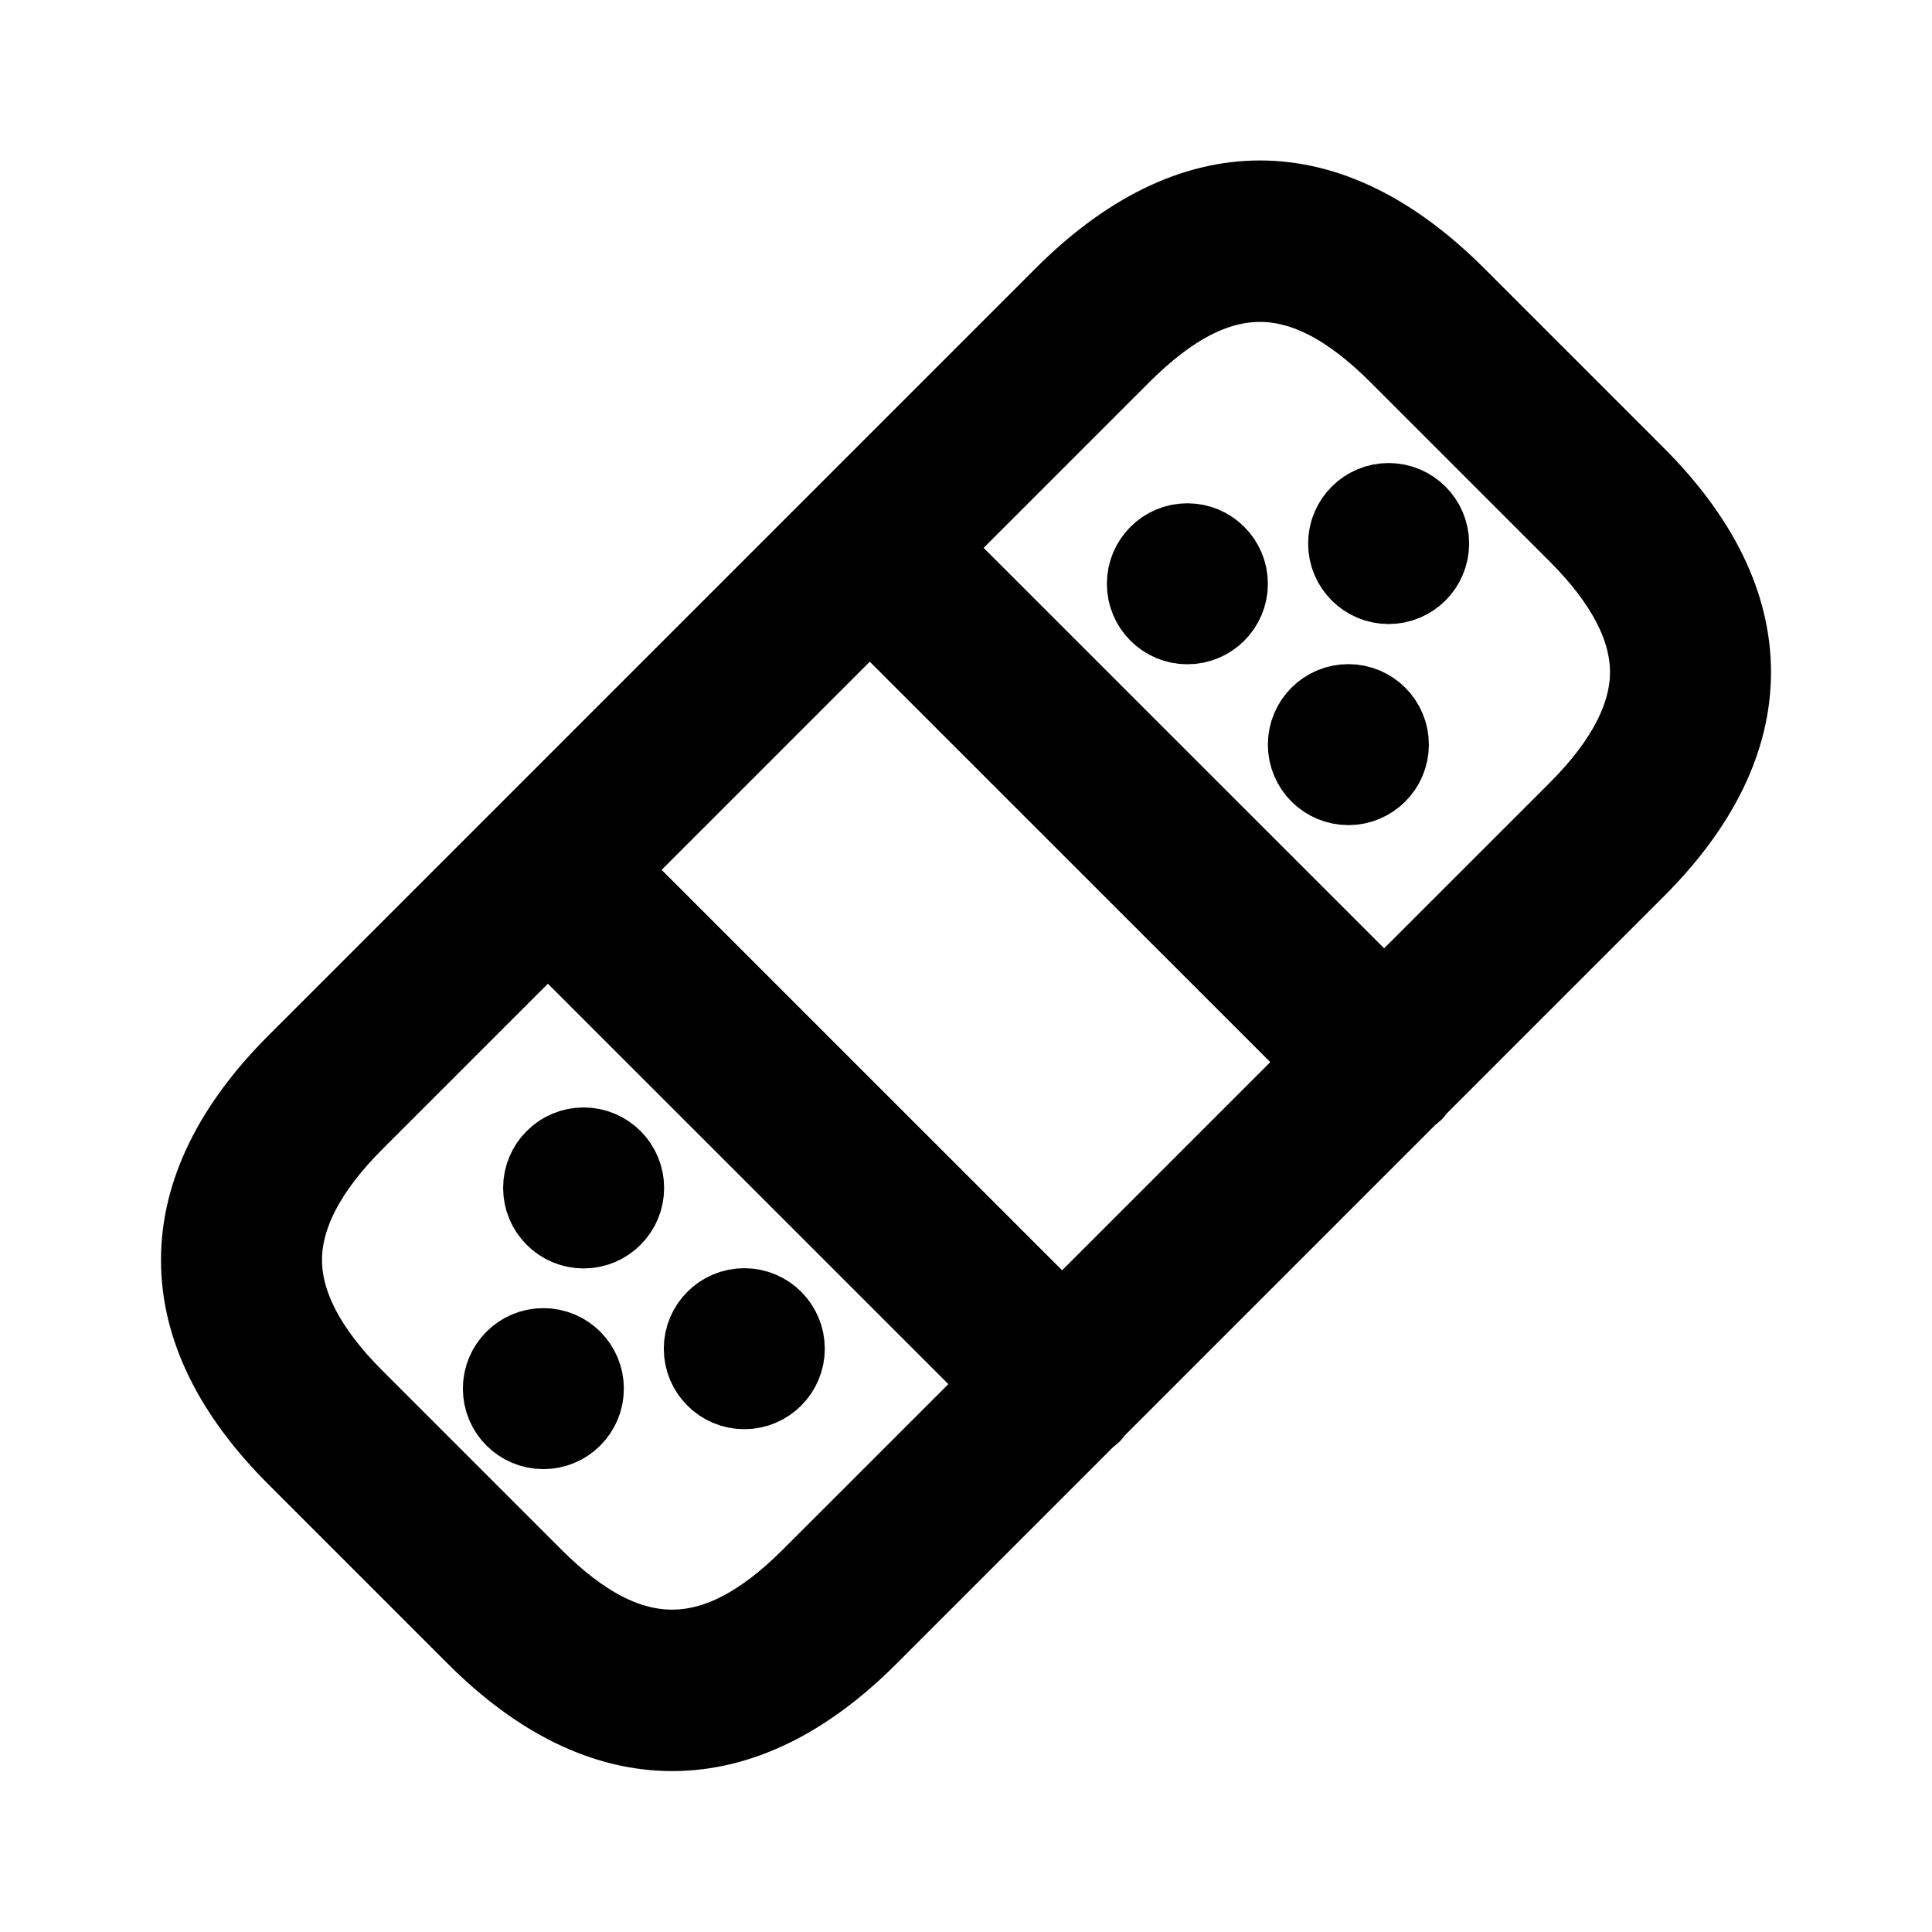 <svg viewBox="0 0 24 24" fill="currentColor" stroke="currentColor" xmlns="http://www.w3.org/2000/svg">
<path d="M21.5 8.35C21.5 7.522 21.101 6.704 20.313 5.916L18.084 3.687C16.491 2.094 14.809 2.097 13.218 3.687L3.687 13.218C2.9 14.006 2.5 14.824 2.5 15.651C2.499 16.479 2.898 17.297 3.687 18.085L5.916 20.314C6.703 21.101 7.522 21.501 8.35 21.501C9.178 21.501 9.996 21.102 10.783 20.314L13.52 17.577C13.531 17.568 13.545 17.564 13.555 17.554C13.565 17.544 13.569 17.53 13.578 17.519L17.52 13.577C17.531 13.568 17.545 13.564 17.555 13.554C17.565 13.544 17.569 13.53 17.578 13.519L20.315 10.782C21.101 9.996 21.5 9.177 21.5 8.35ZM13.194 16.487L7.512 10.806L10.805 7.513L16.487 13.194L13.194 16.487ZM10.075 19.606C8.889 20.792 7.808 20.792 6.623 19.606L4.394 17.377C3.8 16.784 3.5 16.203 3.5 15.651C3.5 15.099 3.801 14.518 4.394 13.925L6.806 11.513L12.488 17.194L10.075 19.606ZM17.194 12.487L11.512 6.806L13.924 4.394C14.521 3.797 15.085 3.499 15.651 3.499C16.215 3.499 16.78 3.797 17.377 4.394L19.606 6.623C20.199 7.216 20.5 7.797 20.5 8.35C20.5 8.902 20.199 9.483 19.606 10.076L17.194 12.487ZM15.25 7.252C15.25 7.528 15.026 7.752 14.75 7.752C14.474 7.752 14.25 7.528 14.25 7.252C14.25 6.976 14.474 6.752 14.75 6.752C15.026 6.752 15.25 6.976 15.25 7.252ZM7.75 14.757C7.75 15.033 7.526 15.257 7.25 15.257C6.974 15.257 6.75 15.033 6.75 14.757C6.75 14.481 6.974 14.257 7.25 14.257C7.526 14.257 7.75 14.481 7.75 14.757ZM9.746 16.754C9.746 17.03 9.522 17.254 9.246 17.254C8.97 17.254 8.746 17.03 8.746 16.754C8.746 16.478 8.97 16.254 9.246 16.254C9.522 16.254 9.746 16.478 9.746 16.754ZM7.25 17.25C7.25 17.526 7.026 17.75 6.75 17.75C6.474 17.75 6.25 17.526 6.25 17.25C6.25 16.974 6.474 16.75 6.75 16.75C7.026 16.75 7.25 16.974 7.25 17.25ZM17.75 6.752C17.75 7.028 17.526 7.252 17.25 7.252C16.974 7.252 16.75 7.028 16.75 6.752C16.75 6.476 16.974 6.252 17.25 6.252C17.526 6.252 17.75 6.476 17.75 6.752ZM17.25 9.25C17.25 9.526 17.026 9.75 16.75 9.75C16.474 9.75 16.25 9.526 16.25 9.25C16.25 8.974 16.474 8.75 16.75 8.75C17.026 8.75 17.25 8.974 17.25 9.25Z" />
</svg>
